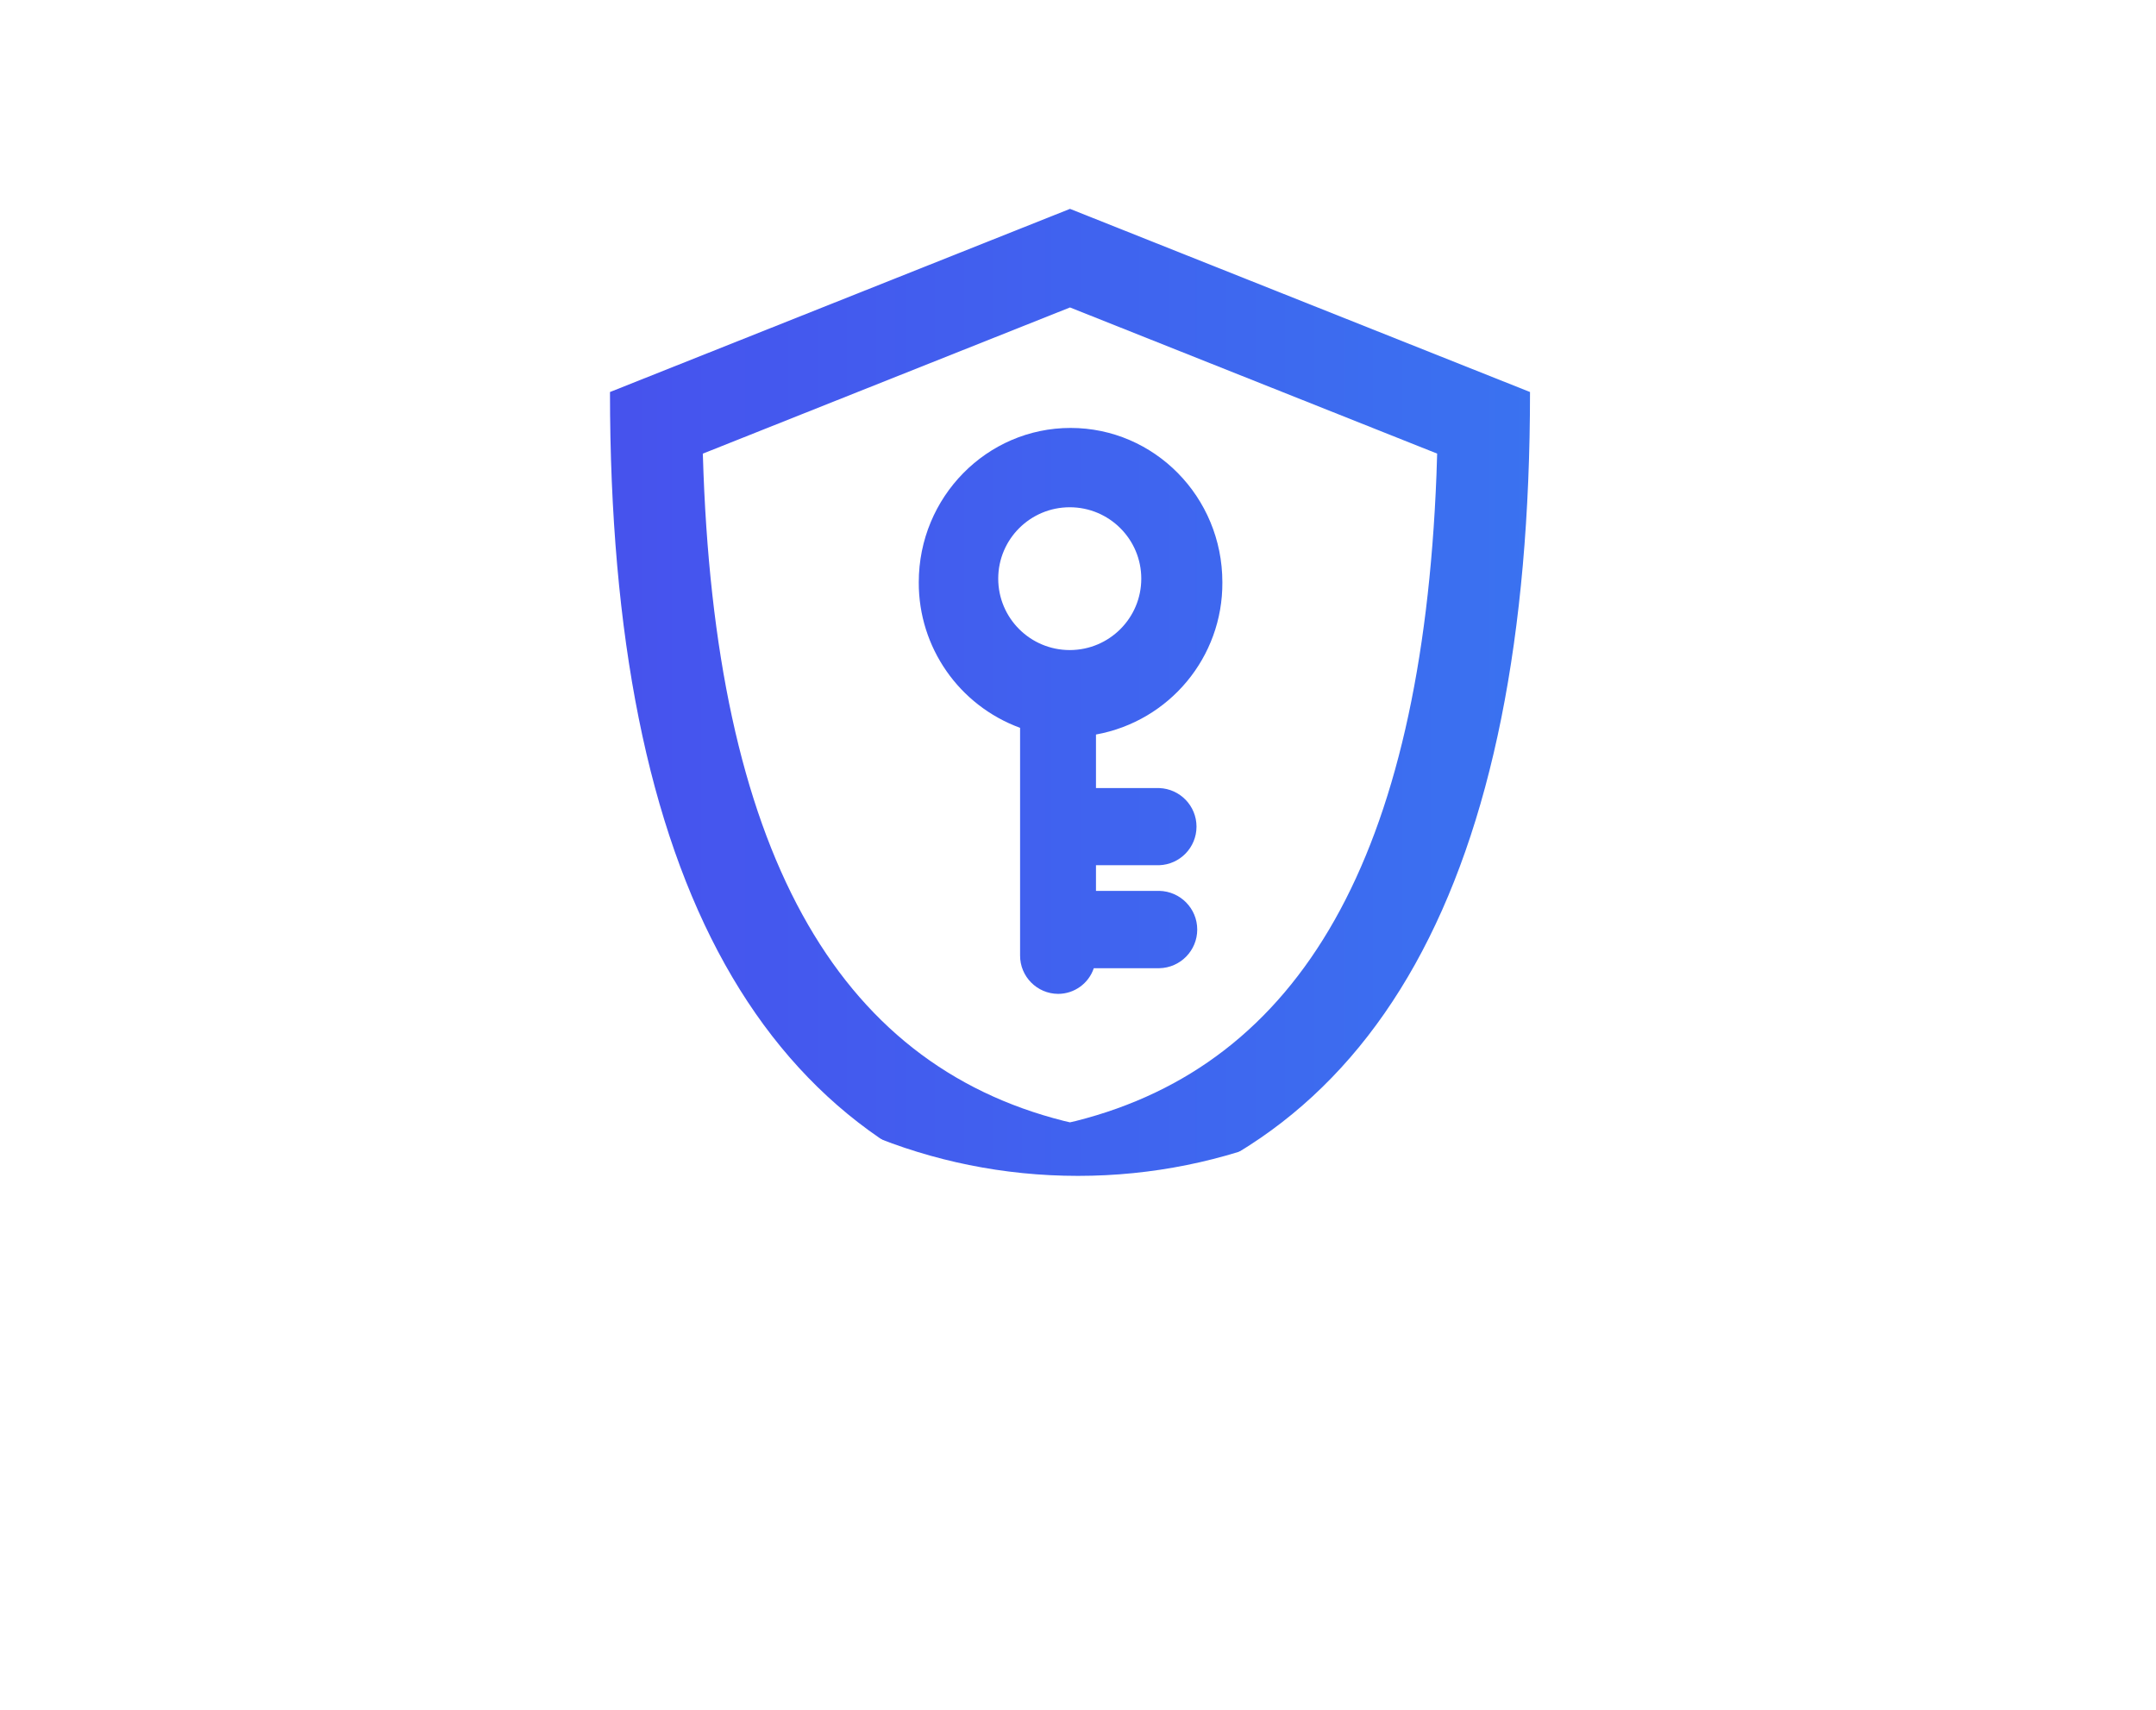 <?xml version="1.0" encoding="UTF-8"?>
<svg width="145px" height="115px" viewBox="0 0 145 115" version="1.1" xmlns="http://www.w3.org/2000/svg" xmlns:xlink="http://www.w3.org/1999/xlink">
    <!-- Generator: Sketch 54 (76480) - https://sketchapp.com -->
    <title>yinsizhengce-2</title>
    <desc>Created with Sketch.</desc>
    <defs>
        <filter x="-37.4%" y="-50.0%" width="174.8%" height="200.0%" filterUnits="objectBoundingBox" id="filter-1">
            <feOffset dx="7" dy="6" in="SourceAlpha" result="shadowOffsetOuter1"></feOffset>
            <feGaussianBlur stdDeviation="7.5" in="shadowOffsetOuter1" result="shadowBlurOuter1"></feGaussianBlur>
            <feColorMatrix values="0 0 0 0 0   0 0 0 0 0   0 0 0 0 0  0 0 0 0.12 0" type="matrix" in="shadowBlurOuter1" result="shadowMatrixOuter1"></feColorMatrix>
            <feMerge>
                <feMergeNode in="shadowMatrixOuter1"></feMergeNode>
                <feMergeNode in="SourceGraphic"></feMergeNode>
            </feMerge>
        </filter>
        <linearGradient x1="-13.471%" y1="50%" x2="100%" y2="50%" id="linearGradient-2">
            <stop stop-color="#484EED" offset="0%"></stop>
            <stop stop-color="#3A72F0" offset="100%"></stop>
        </linearGradient>
    </defs>
    <g id="Page-1" stroke="none" stroke-width="1" fill="none" fill-rule="evenodd">
        <g id="ipfsex1.2" transform="translate(-195, -1102)">
            <g id="yinsizhengce-2" filter="url(#filter-1)" transform="translate(203, 1110)">
                <path d="M40.88,74.966 L40.88,50.352 C48.731,43.719 53.716,33.808 53.716,22.734 C53.716,11.66 48.731,1.749 40.88,-4.884 L40.88,-29.497 C60.86,-20.568 74.781,-0.541 74.781,22.734 C74.781,46.009 60.86,66.036 40.88,74.966 L40.88,74.966 Z" id="路径" fill="#FFFFFF" fill-rule="nonzero" transform="translate(57.831, 22.734) rotate(90) translate(-57.831, -22.734) "></path>
                <g transform="translate(26, 0)" fill="url(#linearGradient-2)" id="形状结合">
                    <path d="M30.962,0.048 L61.9,12.367 C61.9,45.218 51.589,63.696 30.962,67.802 C10.336,63.696 0.024,45.218 0.024,12.367 L30.962,0.048 Z M30.962,6.679 L6.267,16.512 L6.271,16.589 C7.041,43.164 15.236,57.528 30.563,61.396 L30.962,61.488 L31.361,61.396 C46.425,57.593 54.599,43.654 55.608,17.95 L55.654,16.509 L30.962,6.679 Z M41.209,25.162 C41.244,30.184 37.659,34.505 32.709,35.404 L32.709,39.005 L36.965,39.005 C38.363,39.056 39.47,40.203 39.47,41.599 C39.47,42.996 38.363,44.143 36.965,44.194 L32.709,44.194 L32.709,45.92 L36.965,45.92 C38.384,45.949 39.519,47.105 39.519,48.521 C39.519,49.937 38.384,51.094 36.965,51.122 L32.562,51.122 C32.216,52.151 31.251,52.845 30.164,52.848 C28.741,52.838 27.596,51.679 27.605,50.259 L27.605,34.954 C23.496,33.447 20.772,29.533 20.791,25.162 C20.791,19.435 25.366,14.783 31,14.783 C36.634,14.783 41.209,19.422 41.209,25.162 Z M30.945,29.723 C33.602,29.723 35.756,27.573 35.756,24.92 C35.756,22.268 33.602,20.118 30.945,20.118 C28.289,20.118 26.135,22.268 26.135,24.92 C26.135,27.573 28.289,29.723 30.945,29.723 Z"></path>
                </g>
                <path d="M17.5,98.533 L17.5,73.807 C23.753,79.138 31.83,82.351 40.649,82.351 C60.498,82.351 76.589,66.076 76.589,46 C76.589,25.924 60.498,9.649 40.649,9.649 C31.83,9.649 23.753,12.862 17.5,18.193 L17.5,-6.533 C24.571,-9.725 32.405,-11.5 40.649,-11.5 C72.047,-11.5 97.5,14.244 97.5,46 C97.5,77.756 72.047,103.5 40.649,103.5 C32.405,103.5 24.571,101.725 17.5,98.533 L17.5,98.533 Z" id="路径" fill="#FFFFFF" fill-rule="nonzero" transform="translate(57.5, 46) rotate(90) translate(-57.5, -46) "></path>
            </g>
        </g>
    </g>
</svg>